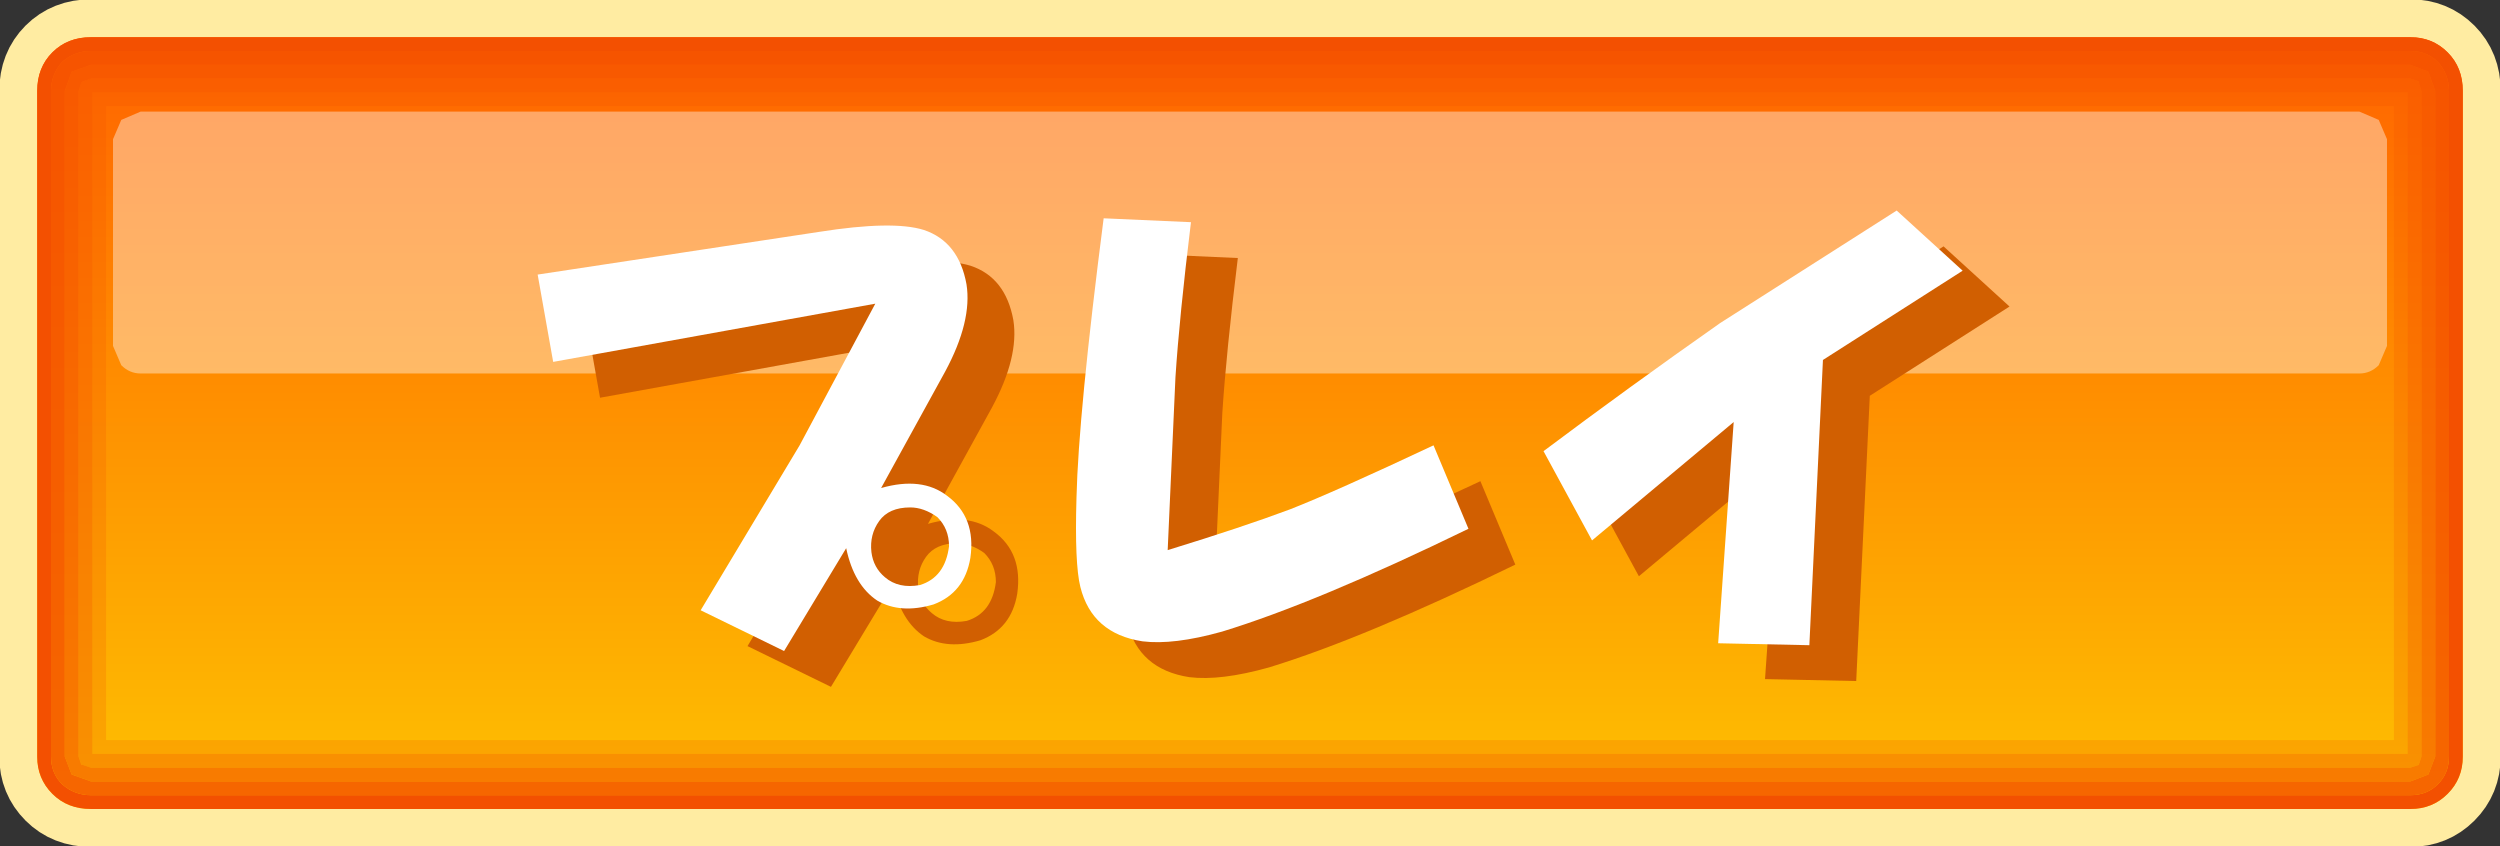 <?xml version="1.0" encoding="UTF-8" standalone="no"?>
<svg xmlns:xlink="http://www.w3.org/1999/xlink" height="30.7px" width="90.7px" xmlns="http://www.w3.org/2000/svg">
  <rect width="100%" height="100%" fill="#333333" stroke="none"/>
  <g transform="matrix(1.0, 0.0, 0.0, 1.0, 45.35, 15.35)">
    <use height="30.7" transform="matrix(1.0, 0.0, 0.0, 1.0, -45.35, -15.35)" width="90.7" xlink:href="#shape0"/>
    <use height="15.95" transform="matrix(1.0, 0.0, 0.0, 1.0, -24.15, -5.95)" width="59.55" xlink:href="#text0"/>
    <use height="15.95" transform="matrix(1.0, 0.0, 0.0, 1.0, -25.85, -7.25)" width="59.55" xlink:href="#text1"/>
  </g>
  <defs>
    <g id="shape0" transform="matrix(1.0, 0.0, 0.0, 1.0, 45.35, 15.35)">
      <path d="M43.45 -13.45 Q44.0 -12.9 44.0 -12.05 L44.0 12.1 Q44.0 12.9 43.45 13.45 42.9 14.0 42.1 14.0 L-42.05 14.0 Q-42.9 14.0 -43.45 13.45 -44.0 12.9 -44.0 12.1 L-44.0 -12.05 Q-44.0 -12.9 -43.45 -13.45 -42.9 -14.0 -42.05 -14.0 L42.1 -14.0 Q42.9 -14.0 43.45 -13.45 Z" fill="none" stroke="#ffeca2" stroke-linecap="round" stroke-linejoin="round" stroke-width="2.75"/>
      <path d="M-42.05 -14.0 L42.1 -14.0 Q42.9 -14.0 43.45 -13.45 44.0 -12.9 44.0 -12.05 L44.0 12.1 Q44.0 12.9 43.45 13.45 42.9 14.0 42.1 14.0 L-42.05 14.0 Q-42.9 14.0 -43.45 13.45 -44.0 12.9 -44.0 12.1 L-44.0 -12.05 Q-44.0 -12.9 -43.45 -13.45 -42.9 -14.0 -42.05 -14.0" fill="url(#gradient0)" fill-rule="evenodd" stroke="none"/>
      <path d="M-42.35 -12.4 L-42.05 -12.5 42.1 -12.5 42.4 -12.4 42.4 -12.35 42.5 -12.05 42.5 12.1 42.4 12.4 42.1 12.5 -42.05 12.5 -42.35 12.4 -42.4 12.4 -42.5 12.1 -42.5 -12.05 -42.4 -12.35 -42.35 -12.4 M-42.0 -12.0 L-42.0 12.0 42.0 12.0 42.0 -12.0 -42.0 -12.0" fill="#f35001" fill-opacity="0.396" fill-rule="evenodd" stroke="none"/>
      <path d="M-42.35 -12.4 L-42.4 -12.35 -42.5 -12.05 -42.5 12.1 -42.4 12.4 -42.35 12.4 -42.05 12.5 42.1 12.5 42.4 12.4 42.5 12.1 42.5 -12.05 42.4 -12.35 42.4 -12.4 42.1 -12.5 -42.05 -12.5 -42.35 -12.4 M-42.75 -12.75 L-42.05 -13.0 42.1 -13.0 42.75 -12.75 43.0 -12.05 43.0 12.1 42.75 12.75 42.1 13.0 -42.05 13.0 -42.75 12.75 -43.0 12.1 -43.0 -12.05 -42.75 -12.75" fill="#f35001" fill-opacity="0.596" fill-rule="evenodd" stroke="none"/>
      <path d="M-43.5 -12.05 Q-43.5 -12.65 -43.1 -13.1 -42.65 -13.5 -42.05 -13.5 L42.1 -13.5 Q42.7 -13.5 43.1 -13.1 43.5 -12.65 43.5 -12.05 L43.5 12.1 Q43.5 12.7 43.1 13.1 42.7 13.5 42.1 13.5 L-42.05 13.5 Q-42.65 13.5 -43.1 13.1 -43.5 12.7 -43.5 12.1 L-43.5 -12.05 M-42.75 -12.75 L-43.0 -12.05 -43.0 12.1 -42.75 12.75 -42.05 13.0 42.1 13.0 42.75 12.75 43.0 12.1 43.0 -12.05 42.75 -12.75 42.1 -13.0 -42.05 -13.0 -42.75 -12.75" fill="#f35001" fill-opacity="0.796" fill-rule="evenodd" stroke="none"/>
      <path d="M-42.05 -14.0 L42.1 -14.0 Q42.9 -14.0 43.45 -13.45 44.0 -12.9 44.0 -12.05 L44.0 12.1 Q44.0 12.9 43.45 13.45 42.9 14.0 42.1 14.0 L-42.05 14.0 Q-42.9 14.0 -43.45 13.45 -44.0 12.9 -44.0 12.1 L-44.0 -12.05 Q-44.0 -12.9 -43.45 -13.45 -42.9 -14.0 -42.05 -14.0 M-43.5 -12.05 L-43.5 12.1 Q-43.5 12.7 -43.1 13.1 -42.65 13.5 -42.05 13.5 L42.1 13.5 Q42.7 13.5 43.1 13.1 43.5 12.7 43.5 12.1 L43.5 -12.05 Q43.5 -12.65 43.1 -13.1 42.7 -13.5 42.1 -13.5 L-42.05 -13.5 Q-42.65 -13.5 -43.1 -13.1 -43.5 -12.65 -43.5 -12.05" fill="#f35001" fill-rule="evenodd" stroke="none"/>
      <path d="M-42.0 -12.0 L42.0 -12.0 42.0 12.0 -42.0 12.0 -42.0 -12.0 M-41.5 -11.5 L-41.5 11.5 41.5 11.5 41.5 -11.5 -41.5 -11.5" fill="#f35001" fill-opacity="0.196" fill-rule="evenodd" stroke="none"/>
      <path d="M-40.95 -11.0 L-40.25 -11.3 40.25 -11.3 40.95 -11.0 41.25 -10.3 41.25 -2.8 40.95 -2.1 Q40.65 -1.8 40.25 -1.8 L-40.25 -1.8 Q-40.65 -1.8 -40.95 -2.1 L-41.25 -2.8 -41.25 -10.3 -40.95 -11.0" fill="#ffffff" fill-opacity="0.4" fill-rule="evenodd" stroke="none"/>
    </g>
    <linearGradient gradientTransform="matrix(0.0, 0.016, -1.0, 0.0, 196.45, -0.05)" gradientUnits="userSpaceOnUse" id="gradient0" spreadMethod="pad" x1="-819.2" x2="819.2">
      <stop offset="0.0" stop-color="#ff6600"/>
      <stop offset="1.0" stop-color="#febe01"/>
    </linearGradient>
    <g id="text0" transform="matrix(1.0, 0.0, 0.0, 1.0, -1.05, -1.1)">
      <g transform="matrix(1.0, 0.0, 0.0, 1.0, 0.0, 0.0)">
        <use fill="#d15f01" height="15.95" transform="matrix(0.352, 0.0, 0.0, 0.352, 0.0, 15.0)" width="59.55" xlink:href="#font_HG___________0"/>
        <use fill="#d15f01" height="15.95" transform="matrix(0.352, 0.0, 0.0, 0.352, 18.0, 15.0)" width="59.55" xlink:href="#font_HG___________1"/>
        <use fill="#d15f01" height="15.95" transform="matrix(0.352, 0.0, 0.0, 0.352, 36.0, 15.0)" width="59.55" xlink:href="#font_HG___________2"/>
      </g>
    </g>
    <g id="font_HG___________0">
      <path d="M38.8 -3.0 L38.8 -3.0 Q37.6 -4.0 37.4 -5.6 37.2 -7.4 38.2 -8.8 39.2 -10.2 41.4 -10.2 42.8 -10.2 44.2 -9.2 45.4 -8.0 45.4 -6.2 45.0 -3.0 42.4 -2.2 40.2 -1.8 38.8 -3.0 M38.4 -12.2 L45.0 -24.2 Q47.8 -29.4 47.2 -33.2 46.4 -37.6 42.8 -38.8 39.6 -39.8 32.0 -38.6 L3.0 -34.2 4.6 -25.2 37.8 -31.2 30.0 -16.6 19.8 0.4 28.4 4.6 34.8 -6.0 Q35.6 -2.2 38.0 -0.6 40.4 0.8 43.8 -0.2 47.0 -1.4 47.6 -5.0 48.2 -9.2 45.2 -11.4 42.6 -13.4 38.4 -12.2" fill-rule="evenodd" stroke="none"/>
    </g>
    <g id="font_HG___________1">
      <path d="M19.2 -39.6 L10.2 -40.0 Q7.6 -19.8 7.4 -11.2 7.2 -4.4 7.8 -2.0 9.0 2.8 14.2 3.6 17.4 4.0 22.4 2.6 32.2 -0.4 47.8 -8.0 L44.2 -16.6 Q34.0 -11.8 29.4 -10.0 24.6 -8.2 16.8 -5.8 L17.6 -23.6 Q18.0 -29.8 19.2 -39.6" fill-rule="evenodd" stroke="none"/>
    </g>
    <g id="font_HG___________2">
      <path d="M22.6 -29.2 L22.6 -29.2 Q13.2 -22.6 4.4 -16.0 L9.4 -6.8 24.0 -19.0 22.4 3.8 31.8 4.0 33.2 -25.4 47.6 -34.6 40.8 -40.8 22.6 -29.2" fill-rule="evenodd" stroke="none"/>
    </g>
    <g id="text1" transform="matrix(1.0, 0.0, 0.0, 1.0, -1.05, -1.1)">
      <g transform="matrix(1.0, 0.0, 0.0, 1.0, 0.0, 0.0)">
        <use fill="#ffffff" height="15.95" transform="matrix(0.352, 0.0, 0.0, 0.352, 0.0, 15.0)" width="59.55" xlink:href="#font_HG___________0"/>
        <use fill="#ffffff" height="15.95" transform="matrix(0.352, 0.0, 0.0, 0.352, 18.0, 15.0)" width="59.55" xlink:href="#font_HG___________1"/>
        <use fill="#ffffff" height="15.95" transform="matrix(0.352, 0.0, 0.0, 0.352, 36.0, 15.0)" width="59.55" xlink:href="#font_HG___________2"/>
      </g>
    </g>
  </defs>
</svg>
